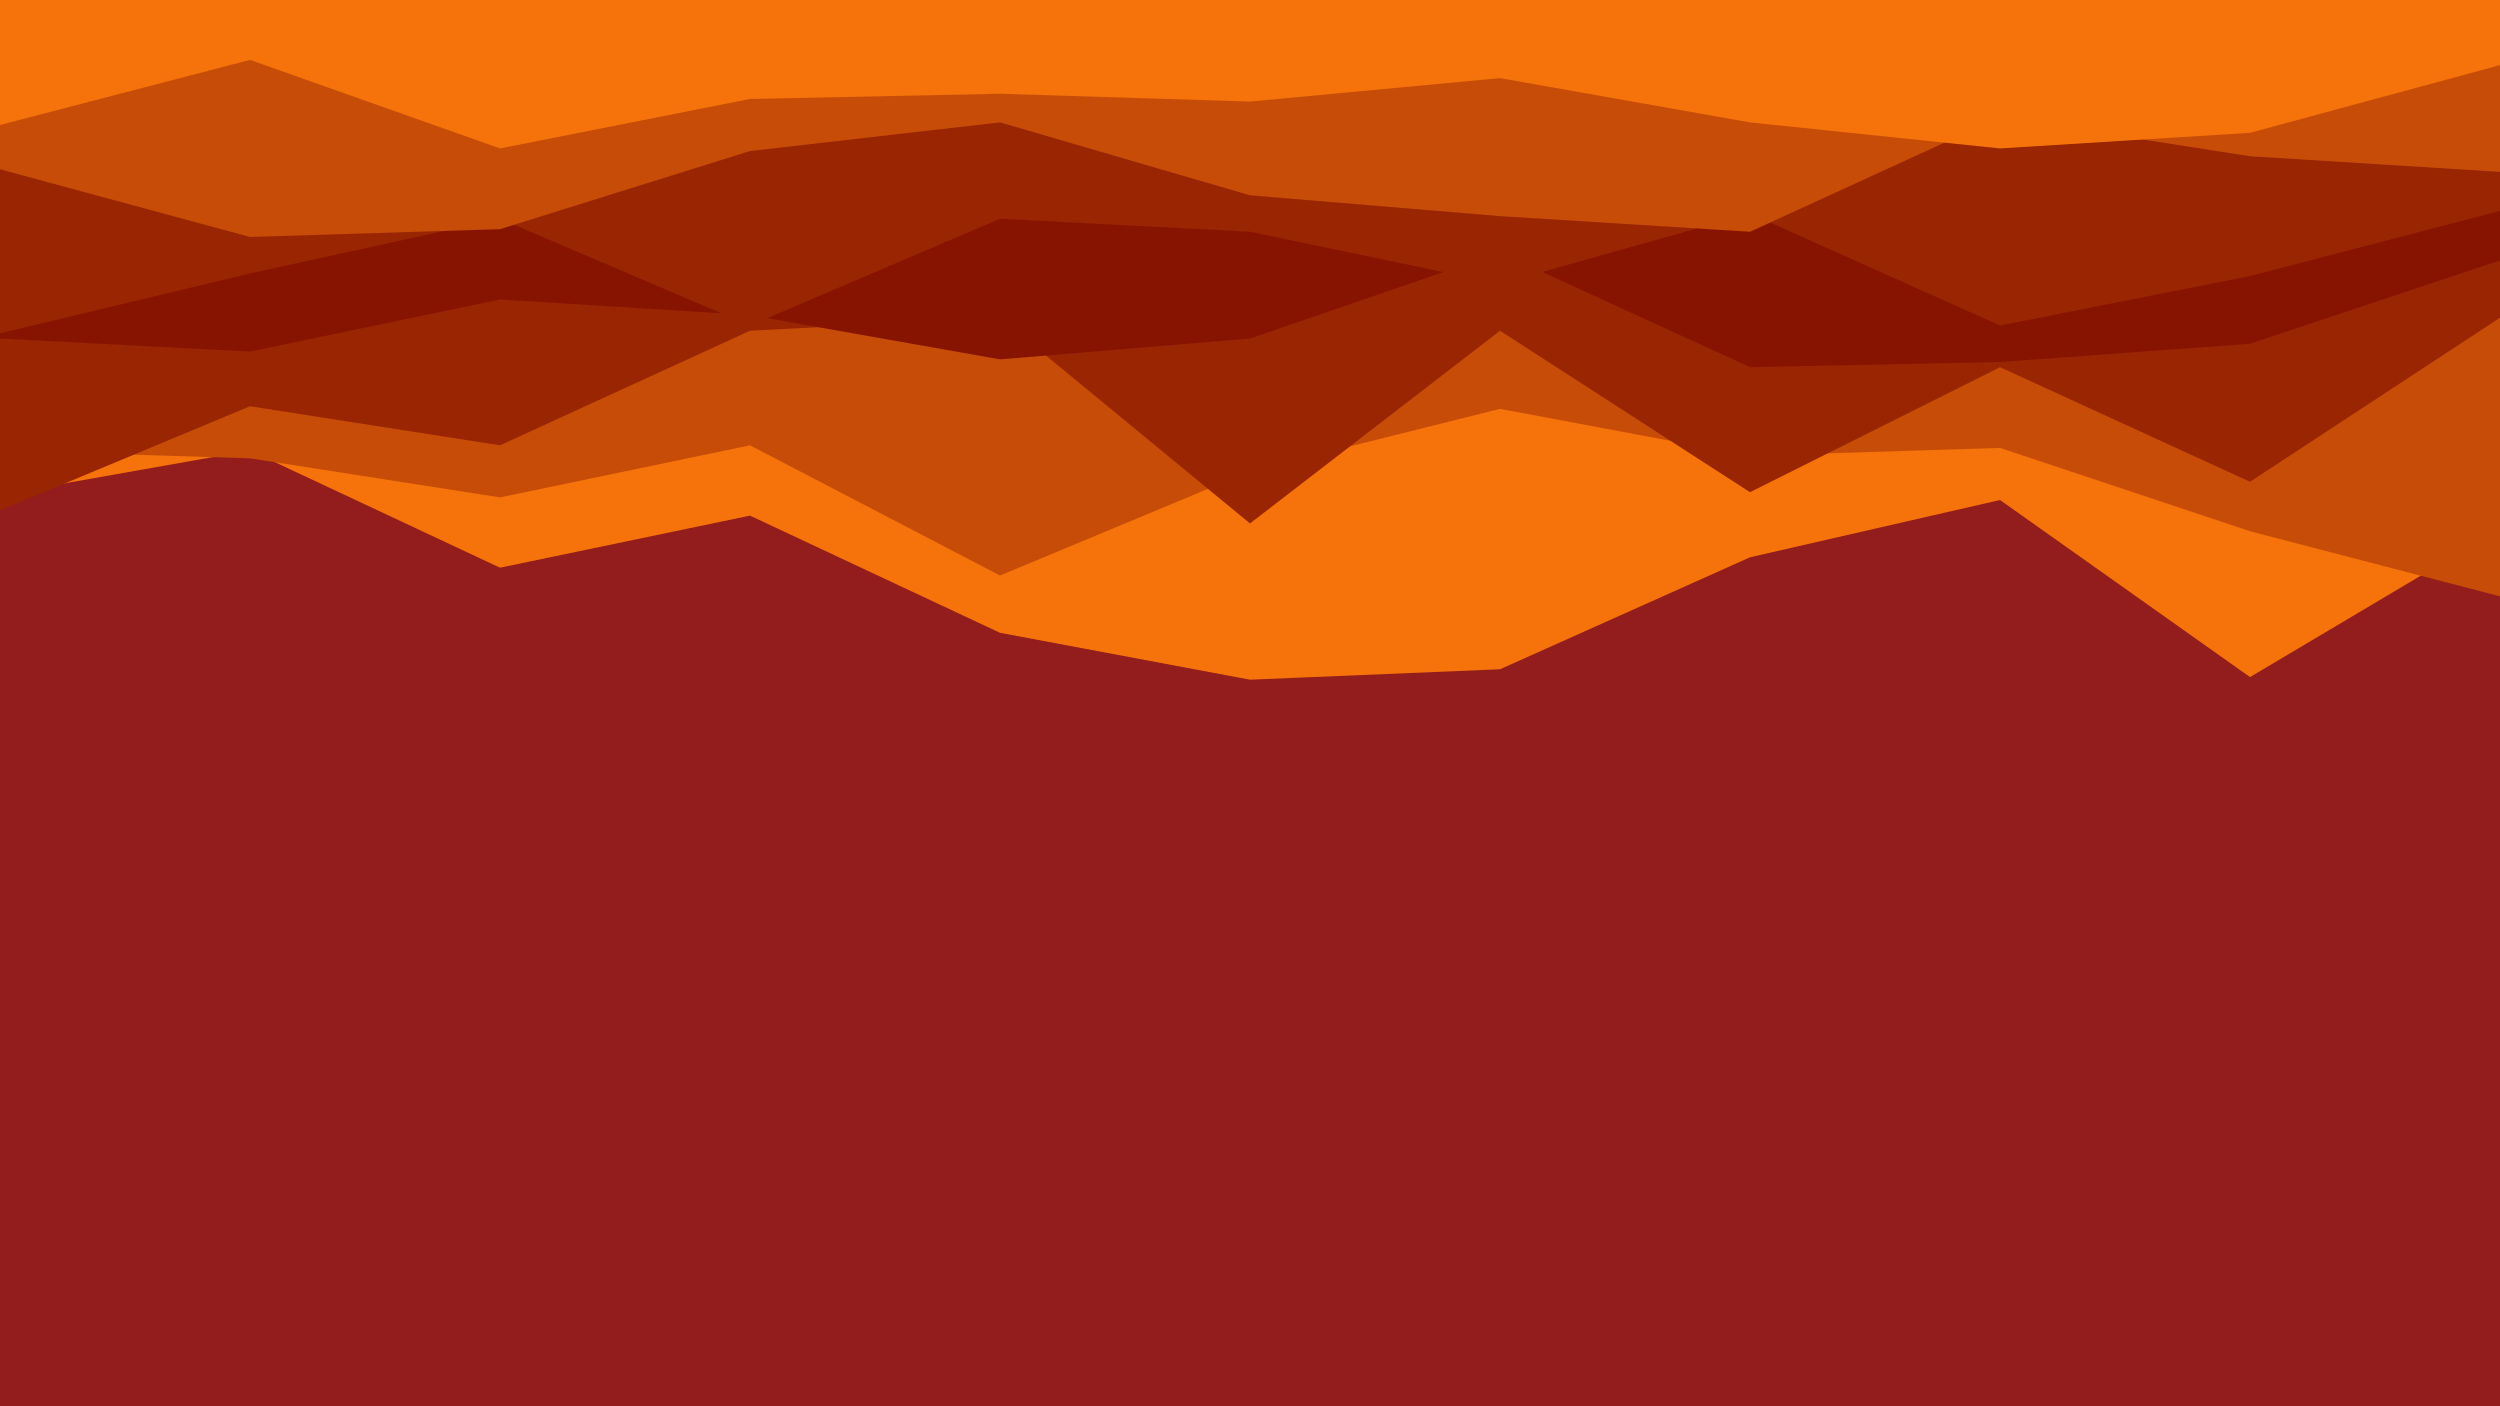 <svg id="visual" viewBox="0 0 960 540" width="960" height="540" xmlns="http://www.w3.org/2000/svg" xmlns:xlink="http://www.w3.org/1999/xlink" version="1.1"><rect x="0" y="0" width="960" height="540" fill="#931C1C"></rect><path d="M0 190L96 173L192 218L288 198L384 243L480 261L576 257L672 214L768 192L864 260L960 203L960 0L864 0L768 0L672 0L576 0L480 0L384 0L288 0L192 0L96 0L0 0Z" fill="#f5730a"></path><path d="M0 173L96 176L192 191L288 171L384 221L480 181L576 157L672 175L768 172L864 204L960 229L960 0L864 0L768 0L672 0L576 0L480 0L384 0L288 0L192 0L96 0L0 0Z" fill="#c74c08"></path><path d="M0 196L96 156L192 171L288 127L384 122L480 201L576 127L672 189L768 141L864 185L960 122L960 0L864 0L768 0L672 0L576 0L480 0L384 0L288 0L192 0L96 0L0 0Z" fill="#992503"></path><path d="M0 130L96 135L192 115L288 121L384 138L480 130L576 97L672 141L768 139L864 132L960 100L960 0L864 0L768 0L672 0L576 0L480 0L384 0L288 0L192 0L96 0L0 0Z" fill="#871400"></path><path d="M0 128L96 105L192 84L288 125L384 84L480 89L576 109L672 82L768 125L864 106L960 81L960 0L864 0L768 0L672 0L576 0L480 0L384 0L288 0L192 0L96 0L0 0Z" fill="#992503"></path><path d="M0 65L96 91L192 88L288 58L384 47L480 75L576 83L672 89L768 45L864 60L960 66L960 0L864 0L768 0L672 0L576 0L480 0L384 0L288 0L192 0L96 0L0 0Z" fill="#c74c08"></path><path d="M0 48L96 23L192 57L288 38L384 36L480 39L576 30L672 47L768 57L864 51L960 25L960 0L864 0L768 0L672 0L576 0L480 0L384 0L288 0L192 0L96 0L0 0Z" fill="#f5730a"></path></svg>